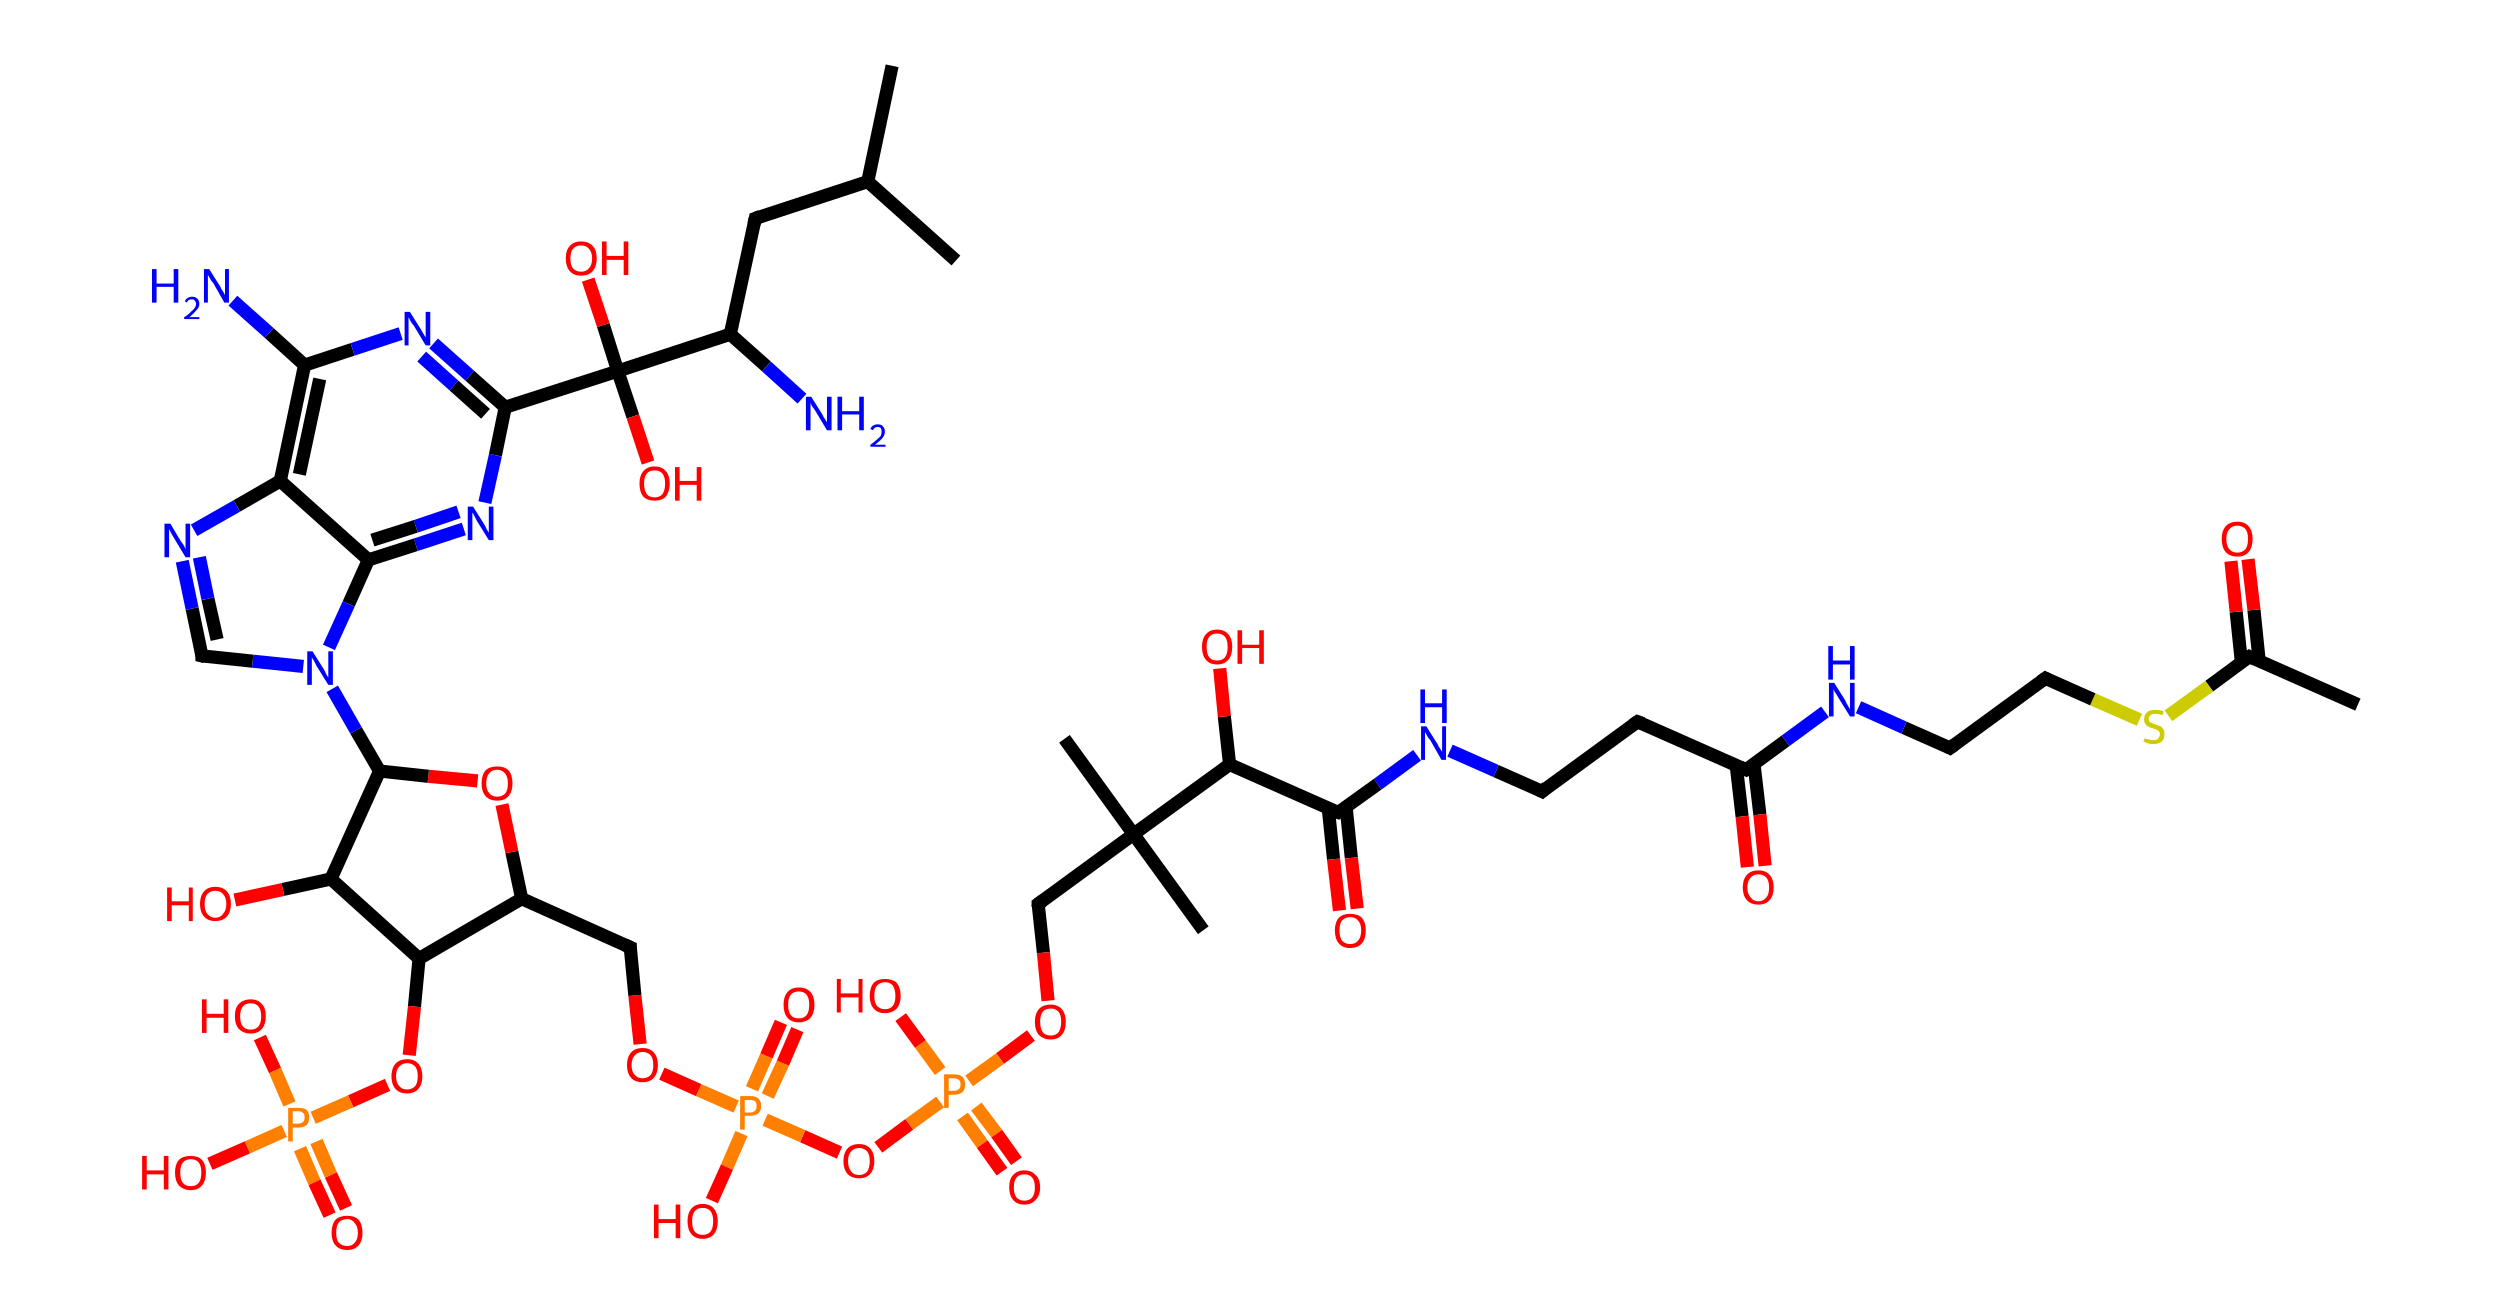 <?xml version='1.0' encoding='ASCII' standalone='yes'?>
<svg xmlns="http://www.w3.org/2000/svg" xmlns:rdkit="http://www.rdkit.org/xml" xmlns:xlink="http://www.w3.org/1999/xlink" version="1.1" baseProfile="full" xml:space="preserve" width="380px" height="200px" viewBox="0 0 380 200">
<!-- END OF HEADER -->
<rect style="opacity:1.0;fill:#FFFFFF;stroke:none" width="380.0" height="200.0" x="0.0" y="0.0"> </rect>
<path class="bond-0 atom-0 atom-1" d="M 358.4,107.1 L 341.9,99.8" style="fill:none;fill-rule:evenodd;stroke:#000000;stroke-width:2.0px;stroke-linecap:butt;stroke-linejoin:miter;stroke-opacity:1"/>
<path class="bond-1 atom-1 atom-2" d="M 343.4,100.5 L 342.6,92.7" style="fill:none;fill-rule:evenodd;stroke:#000000;stroke-width:2.0px;stroke-linecap:butt;stroke-linejoin:miter;stroke-opacity:1"/>
<path class="bond-1 atom-1 atom-2" d="M 342.6,92.7 L 341.7,85.0" style="fill:none;fill-rule:evenodd;stroke:#FF0000;stroke-width:2.0px;stroke-linecap:butt;stroke-linejoin:miter;stroke-opacity:1"/>
<path class="bond-1 atom-1 atom-2" d="M 340.7,100.7 L 339.9,93.0" style="fill:none;fill-rule:evenodd;stroke:#000000;stroke-width:2.0px;stroke-linecap:butt;stroke-linejoin:miter;stroke-opacity:1"/>
<path class="bond-1 atom-1 atom-2" d="M 339.9,93.0 L 339.1,85.3" style="fill:none;fill-rule:evenodd;stroke:#FF0000;stroke-width:2.0px;stroke-linecap:butt;stroke-linejoin:miter;stroke-opacity:1"/>
<path class="bond-2 atom-1 atom-3" d="M 341.9,99.8 L 335.8,104.3" style="fill:none;fill-rule:evenodd;stroke:#000000;stroke-width:2.0px;stroke-linecap:butt;stroke-linejoin:miter;stroke-opacity:1"/>
<path class="bond-2 atom-1 atom-3" d="M 335.8,104.3 L 329.6,108.8" style="fill:none;fill-rule:evenodd;stroke:#CCCC00;stroke-width:2.0px;stroke-linecap:butt;stroke-linejoin:miter;stroke-opacity:1"/>
<path class="bond-3 atom-3 atom-4" d="M 325.2,109.4 L 318.1,106.3" style="fill:none;fill-rule:evenodd;stroke:#CCCC00;stroke-width:2.0px;stroke-linecap:butt;stroke-linejoin:miter;stroke-opacity:1"/>
<path class="bond-3 atom-3 atom-4" d="M 318.1,106.3 L 310.9,103.1" style="fill:none;fill-rule:evenodd;stroke:#000000;stroke-width:2.0px;stroke-linecap:butt;stroke-linejoin:miter;stroke-opacity:1"/>
<path class="bond-4 atom-4 atom-5" d="M 310.9,103.1 L 296.4,113.7" style="fill:none;fill-rule:evenodd;stroke:#000000;stroke-width:2.0px;stroke-linecap:butt;stroke-linejoin:miter;stroke-opacity:1"/>
<path class="bond-5 atom-5 atom-6" d="M 296.4,113.7 L 289.4,110.6" style="fill:none;fill-rule:evenodd;stroke:#000000;stroke-width:2.0px;stroke-linecap:butt;stroke-linejoin:miter;stroke-opacity:1"/>
<path class="bond-5 atom-5 atom-6" d="M 289.4,110.6 L 282.5,107.5" style="fill:none;fill-rule:evenodd;stroke:#0000FF;stroke-width:2.0px;stroke-linecap:butt;stroke-linejoin:miter;stroke-opacity:1"/>
<path class="bond-6 atom-6 atom-7" d="M 277.4,108.2 L 271.4,112.6" style="fill:none;fill-rule:evenodd;stroke:#0000FF;stroke-width:2.0px;stroke-linecap:butt;stroke-linejoin:miter;stroke-opacity:1"/>
<path class="bond-6 atom-6 atom-7" d="M 271.4,112.6 L 265.4,117.0" style="fill:none;fill-rule:evenodd;stroke:#000000;stroke-width:2.0px;stroke-linecap:butt;stroke-linejoin:miter;stroke-opacity:1"/>
<path class="bond-7 atom-7 atom-8" d="M 263.9,116.3 L 264.8,124.1" style="fill:none;fill-rule:evenodd;stroke:#000000;stroke-width:2.0px;stroke-linecap:butt;stroke-linejoin:miter;stroke-opacity:1"/>
<path class="bond-7 atom-7 atom-8" d="M 264.8,124.1 L 265.6,131.8" style="fill:none;fill-rule:evenodd;stroke:#FF0000;stroke-width:2.0px;stroke-linecap:butt;stroke-linejoin:miter;stroke-opacity:1"/>
<path class="bond-7 atom-7 atom-8" d="M 266.6,116.1 L 267.5,123.8" style="fill:none;fill-rule:evenodd;stroke:#000000;stroke-width:2.0px;stroke-linecap:butt;stroke-linejoin:miter;stroke-opacity:1"/>
<path class="bond-7 atom-7 atom-8" d="M 267.5,123.8 L 268.3,131.6" style="fill:none;fill-rule:evenodd;stroke:#FF0000;stroke-width:2.0px;stroke-linecap:butt;stroke-linejoin:miter;stroke-opacity:1"/>
<path class="bond-8 atom-7 atom-9" d="M 265.4,117.0 L 248.9,109.7" style="fill:none;fill-rule:evenodd;stroke:#000000;stroke-width:2.0px;stroke-linecap:butt;stroke-linejoin:miter;stroke-opacity:1"/>
<path class="bond-9 atom-9 atom-10" d="M 248.9,109.7 L 234.4,120.3" style="fill:none;fill-rule:evenodd;stroke:#000000;stroke-width:2.0px;stroke-linecap:butt;stroke-linejoin:miter;stroke-opacity:1"/>
<path class="bond-10 atom-10 atom-11" d="M 234.4,120.3 L 227.4,117.2" style="fill:none;fill-rule:evenodd;stroke:#000000;stroke-width:2.0px;stroke-linecap:butt;stroke-linejoin:miter;stroke-opacity:1"/>
<path class="bond-10 atom-10 atom-11" d="M 227.4,117.2 L 220.4,114.1" style="fill:none;fill-rule:evenodd;stroke:#0000FF;stroke-width:2.0px;stroke-linecap:butt;stroke-linejoin:miter;stroke-opacity:1"/>
<path class="bond-11 atom-11 atom-12" d="M 215.4,114.8 L 209.4,119.2" style="fill:none;fill-rule:evenodd;stroke:#0000FF;stroke-width:2.0px;stroke-linecap:butt;stroke-linejoin:miter;stroke-opacity:1"/>
<path class="bond-11 atom-11 atom-12" d="M 209.4,119.2 L 203.4,123.5" style="fill:none;fill-rule:evenodd;stroke:#000000;stroke-width:2.0px;stroke-linecap:butt;stroke-linejoin:miter;stroke-opacity:1"/>
<path class="bond-12 atom-12 atom-13" d="M 201.9,122.9 L 202.7,130.6" style="fill:none;fill-rule:evenodd;stroke:#000000;stroke-width:2.0px;stroke-linecap:butt;stroke-linejoin:miter;stroke-opacity:1"/>
<path class="bond-12 atom-12 atom-13" d="M 202.7,130.6 L 203.6,138.4" style="fill:none;fill-rule:evenodd;stroke:#FF0000;stroke-width:2.0px;stroke-linecap:butt;stroke-linejoin:miter;stroke-opacity:1"/>
<path class="bond-12 atom-12 atom-13" d="M 204.6,122.6 L 205.4,130.4" style="fill:none;fill-rule:evenodd;stroke:#000000;stroke-width:2.0px;stroke-linecap:butt;stroke-linejoin:miter;stroke-opacity:1"/>
<path class="bond-12 atom-12 atom-13" d="M 205.4,130.4 L 206.3,138.1" style="fill:none;fill-rule:evenodd;stroke:#FF0000;stroke-width:2.0px;stroke-linecap:butt;stroke-linejoin:miter;stroke-opacity:1"/>
<path class="bond-13 atom-12 atom-14" d="M 203.4,123.5 L 186.9,116.2" style="fill:none;fill-rule:evenodd;stroke:#000000;stroke-width:2.0px;stroke-linecap:butt;stroke-linejoin:miter;stroke-opacity:1"/>
<path class="bond-14 atom-14 atom-15" d="M 186.9,116.2 L 186.1,108.9" style="fill:none;fill-rule:evenodd;stroke:#000000;stroke-width:2.0px;stroke-linecap:butt;stroke-linejoin:miter;stroke-opacity:1"/>
<path class="bond-14 atom-14 atom-15" d="M 186.1,108.9 L 185.4,101.6" style="fill:none;fill-rule:evenodd;stroke:#FF0000;stroke-width:2.0px;stroke-linecap:butt;stroke-linejoin:miter;stroke-opacity:1"/>
<path class="bond-15 atom-14 atom-16" d="M 186.9,116.2 L 172.3,126.8" style="fill:none;fill-rule:evenodd;stroke:#000000;stroke-width:2.0px;stroke-linecap:butt;stroke-linejoin:miter;stroke-opacity:1"/>
<path class="bond-16 atom-16 atom-17" d="M 172.3,126.8 L 182.9,141.4" style="fill:none;fill-rule:evenodd;stroke:#000000;stroke-width:2.0px;stroke-linecap:butt;stroke-linejoin:miter;stroke-opacity:1"/>
<path class="bond-17 atom-16 atom-18" d="M 172.3,126.8 L 161.8,112.3" style="fill:none;fill-rule:evenodd;stroke:#000000;stroke-width:2.0px;stroke-linecap:butt;stroke-linejoin:miter;stroke-opacity:1"/>
<path class="bond-18 atom-16 atom-19" d="M 172.3,126.8 L 157.8,137.4" style="fill:none;fill-rule:evenodd;stroke:#000000;stroke-width:2.0px;stroke-linecap:butt;stroke-linejoin:miter;stroke-opacity:1"/>
<path class="bond-19 atom-19 atom-20" d="M 157.8,137.4 L 158.6,144.8" style="fill:none;fill-rule:evenodd;stroke:#000000;stroke-width:2.0px;stroke-linecap:butt;stroke-linejoin:miter;stroke-opacity:1"/>
<path class="bond-19 atom-19 atom-20" d="M 158.6,144.8 L 159.3,152.1" style="fill:none;fill-rule:evenodd;stroke:#FF0000;stroke-width:2.0px;stroke-linecap:butt;stroke-linejoin:miter;stroke-opacity:1"/>
<path class="bond-20 atom-20 atom-21" d="M 156.7,157.4 L 152.0,160.9" style="fill:none;fill-rule:evenodd;stroke:#FF0000;stroke-width:2.0px;stroke-linecap:butt;stroke-linejoin:miter;stroke-opacity:1"/>
<path class="bond-20 atom-20 atom-21" d="M 152.0,160.9 L 147.3,164.3" style="fill:none;fill-rule:evenodd;stroke:#FF7F00;stroke-width:2.0px;stroke-linecap:butt;stroke-linejoin:miter;stroke-opacity:1"/>
<path class="bond-21 atom-21 atom-22" d="M 146.3,169.7 L 149.3,173.9" style="fill:none;fill-rule:evenodd;stroke:#FF7F00;stroke-width:2.0px;stroke-linecap:butt;stroke-linejoin:miter;stroke-opacity:1"/>
<path class="bond-21 atom-21 atom-22" d="M 149.3,173.9 L 152.3,178.1" style="fill:none;fill-rule:evenodd;stroke:#FF0000;stroke-width:2.0px;stroke-linecap:butt;stroke-linejoin:miter;stroke-opacity:1"/>
<path class="bond-21 atom-21 atom-22" d="M 148.4,168.2 L 151.5,172.3" style="fill:none;fill-rule:evenodd;stroke:#FF7F00;stroke-width:2.0px;stroke-linecap:butt;stroke-linejoin:miter;stroke-opacity:1"/>
<path class="bond-21 atom-21 atom-22" d="M 151.5,172.3 L 154.5,176.5" style="fill:none;fill-rule:evenodd;stroke:#FF0000;stroke-width:2.0px;stroke-linecap:butt;stroke-linejoin:miter;stroke-opacity:1"/>
<path class="bond-22 atom-21 atom-23" d="M 142.9,162.8 L 139.9,158.7" style="fill:none;fill-rule:evenodd;stroke:#FF7F00;stroke-width:2.0px;stroke-linecap:butt;stroke-linejoin:miter;stroke-opacity:1"/>
<path class="bond-22 atom-21 atom-23" d="M 139.9,158.7 L 136.9,154.6" style="fill:none;fill-rule:evenodd;stroke:#FF0000;stroke-width:2.0px;stroke-linecap:butt;stroke-linejoin:miter;stroke-opacity:1"/>
<path class="bond-23 atom-21 atom-24" d="M 142.9,167.5 L 138.2,170.9" style="fill:none;fill-rule:evenodd;stroke:#FF7F00;stroke-width:2.0px;stroke-linecap:butt;stroke-linejoin:miter;stroke-opacity:1"/>
<path class="bond-23 atom-21 atom-24" d="M 138.2,170.9 L 133.5,174.4" style="fill:none;fill-rule:evenodd;stroke:#FF0000;stroke-width:2.0px;stroke-linecap:butt;stroke-linejoin:miter;stroke-opacity:1"/>
<path class="bond-24 atom-24 atom-25" d="M 127.6,175.2 L 122.0,172.7" style="fill:none;fill-rule:evenodd;stroke:#FF0000;stroke-width:2.0px;stroke-linecap:butt;stroke-linejoin:miter;stroke-opacity:1"/>
<path class="bond-24 atom-24 atom-25" d="M 122.0,172.7 L 116.3,170.2" style="fill:none;fill-rule:evenodd;stroke:#FF7F00;stroke-width:2.0px;stroke-linecap:butt;stroke-linejoin:miter;stroke-opacity:1"/>
<path class="bond-25 atom-25 atom-26" d="M 116.7,166.6 L 119.0,161.6" style="fill:none;fill-rule:evenodd;stroke:#FF7F00;stroke-width:2.0px;stroke-linecap:butt;stroke-linejoin:miter;stroke-opacity:1"/>
<path class="bond-25 atom-25 atom-26" d="M 119.0,161.6 L 121.2,156.5" style="fill:none;fill-rule:evenodd;stroke:#FF0000;stroke-width:2.0px;stroke-linecap:butt;stroke-linejoin:miter;stroke-opacity:1"/>
<path class="bond-25 atom-25 atom-26" d="M 114.3,165.5 L 116.5,160.5" style="fill:none;fill-rule:evenodd;stroke:#FF7F00;stroke-width:2.0px;stroke-linecap:butt;stroke-linejoin:miter;stroke-opacity:1"/>
<path class="bond-25 atom-25 atom-26" d="M 116.5,160.5 L 118.7,155.4" style="fill:none;fill-rule:evenodd;stroke:#FF0000;stroke-width:2.0px;stroke-linecap:butt;stroke-linejoin:miter;stroke-opacity:1"/>
<path class="bond-26 atom-25 atom-27" d="M 112.7,172.3 L 110.5,177.4" style="fill:none;fill-rule:evenodd;stroke:#FF7F00;stroke-width:2.0px;stroke-linecap:butt;stroke-linejoin:miter;stroke-opacity:1"/>
<path class="bond-26 atom-25 atom-27" d="M 110.5,177.4 L 108.2,182.5" style="fill:none;fill-rule:evenodd;stroke:#FF0000;stroke-width:2.0px;stroke-linecap:butt;stroke-linejoin:miter;stroke-opacity:1"/>
<path class="bond-27 atom-25 atom-28" d="M 111.9,168.2 L 106.2,165.7" style="fill:none;fill-rule:evenodd;stroke:#FF7F00;stroke-width:2.0px;stroke-linecap:butt;stroke-linejoin:miter;stroke-opacity:1"/>
<path class="bond-27 atom-25 atom-28" d="M 106.2,165.7 L 100.6,163.2" style="fill:none;fill-rule:evenodd;stroke:#FF0000;stroke-width:2.0px;stroke-linecap:butt;stroke-linejoin:miter;stroke-opacity:1"/>
<path class="bond-28 atom-28 atom-29" d="M 97.3,158.7 L 96.5,151.3" style="fill:none;fill-rule:evenodd;stroke:#FF0000;stroke-width:2.0px;stroke-linecap:butt;stroke-linejoin:miter;stroke-opacity:1"/>
<path class="bond-28 atom-28 atom-29" d="M 96.5,151.3 L 95.8,144.0" style="fill:none;fill-rule:evenodd;stroke:#000000;stroke-width:2.0px;stroke-linecap:butt;stroke-linejoin:miter;stroke-opacity:1"/>
<path class="bond-29 atom-29 atom-30" d="M 95.8,144.0 L 79.3,136.6" style="fill:none;fill-rule:evenodd;stroke:#000000;stroke-width:2.0px;stroke-linecap:butt;stroke-linejoin:miter;stroke-opacity:1"/>
<path class="bond-30 atom-30 atom-31" d="M 79.3,136.6 L 77.8,129.5" style="fill:none;fill-rule:evenodd;stroke:#000000;stroke-width:2.0px;stroke-linecap:butt;stroke-linejoin:miter;stroke-opacity:1"/>
<path class="bond-30 atom-30 atom-31" d="M 77.8,129.5 L 76.3,122.3" style="fill:none;fill-rule:evenodd;stroke:#FF0000;stroke-width:2.0px;stroke-linecap:butt;stroke-linejoin:miter;stroke-opacity:1"/>
<path class="bond-31 atom-31 atom-32" d="M 72.6,118.7 L 65.1,118.0" style="fill:none;fill-rule:evenodd;stroke:#FF0000;stroke-width:2.0px;stroke-linecap:butt;stroke-linejoin:miter;stroke-opacity:1"/>
<path class="bond-31 atom-31 atom-32" d="M 65.1,118.0 L 57.7,117.2" style="fill:none;fill-rule:evenodd;stroke:#000000;stroke-width:2.0px;stroke-linecap:butt;stroke-linejoin:miter;stroke-opacity:1"/>
<path class="bond-32 atom-32 atom-33" d="M 57.7,117.2 L 54.1,111.0" style="fill:none;fill-rule:evenodd;stroke:#000000;stroke-width:2.0px;stroke-linecap:butt;stroke-linejoin:miter;stroke-opacity:1"/>
<path class="bond-32 atom-32 atom-33" d="M 54.1,111.0 L 50.5,104.7" style="fill:none;fill-rule:evenodd;stroke:#0000FF;stroke-width:2.0px;stroke-linecap:butt;stroke-linejoin:miter;stroke-opacity:1"/>
<path class="bond-33 atom-33 atom-34" d="M 46.1,101.3 L 38.4,100.5" style="fill:none;fill-rule:evenodd;stroke:#0000FF;stroke-width:2.0px;stroke-linecap:butt;stroke-linejoin:miter;stroke-opacity:1"/>
<path class="bond-33 atom-33 atom-34" d="M 38.4,100.5 L 30.7,99.7" style="fill:none;fill-rule:evenodd;stroke:#000000;stroke-width:2.0px;stroke-linecap:butt;stroke-linejoin:miter;stroke-opacity:1"/>
<path class="bond-34 atom-34 atom-35" d="M 30.7,99.7 L 29.2,92.5" style="fill:none;fill-rule:evenodd;stroke:#000000;stroke-width:2.0px;stroke-linecap:butt;stroke-linejoin:miter;stroke-opacity:1"/>
<path class="bond-34 atom-34 atom-35" d="M 29.2,92.5 L 27.7,85.3" style="fill:none;fill-rule:evenodd;stroke:#0000FF;stroke-width:2.0px;stroke-linecap:butt;stroke-linejoin:miter;stroke-opacity:1"/>
<path class="bond-34 atom-34 atom-35" d="M 33.0,97.2 L 31.6,91.0" style="fill:none;fill-rule:evenodd;stroke:#000000;stroke-width:2.0px;stroke-linecap:butt;stroke-linejoin:miter;stroke-opacity:1"/>
<path class="bond-34 atom-34 atom-35" d="M 31.6,91.0 L 30.3,84.7" style="fill:none;fill-rule:evenodd;stroke:#0000FF;stroke-width:2.0px;stroke-linecap:butt;stroke-linejoin:miter;stroke-opacity:1"/>
<path class="bond-35 atom-35 atom-36" d="M 29.5,80.6 L 36.0,76.9" style="fill:none;fill-rule:evenodd;stroke:#0000FF;stroke-width:2.0px;stroke-linecap:butt;stroke-linejoin:miter;stroke-opacity:1"/>
<path class="bond-35 atom-35 atom-36" d="M 36.0,76.9 L 42.6,73.1" style="fill:none;fill-rule:evenodd;stroke:#000000;stroke-width:2.0px;stroke-linecap:butt;stroke-linejoin:miter;stroke-opacity:1"/>
<path class="bond-36 atom-36 atom-37" d="M 42.6,73.1 L 46.3,55.5" style="fill:none;fill-rule:evenodd;stroke:#000000;stroke-width:2.0px;stroke-linecap:butt;stroke-linejoin:miter;stroke-opacity:1"/>
<path class="bond-36 atom-36 atom-37" d="M 45.5,72.1 L 48.6,57.6" style="fill:none;fill-rule:evenodd;stroke:#000000;stroke-width:2.0px;stroke-linecap:butt;stroke-linejoin:miter;stroke-opacity:1"/>
<path class="bond-37 atom-37 atom-38" d="M 46.3,55.5 L 40.9,50.6" style="fill:none;fill-rule:evenodd;stroke:#000000;stroke-width:2.0px;stroke-linecap:butt;stroke-linejoin:miter;stroke-opacity:1"/>
<path class="bond-37 atom-37 atom-38" d="M 40.9,50.6 L 35.4,45.7" style="fill:none;fill-rule:evenodd;stroke:#0000FF;stroke-width:2.0px;stroke-linecap:butt;stroke-linejoin:miter;stroke-opacity:1"/>
<path class="bond-38 atom-37 atom-39" d="M 46.3,55.5 L 53.6,53.1" style="fill:none;fill-rule:evenodd;stroke:#000000;stroke-width:2.0px;stroke-linecap:butt;stroke-linejoin:miter;stroke-opacity:1"/>
<path class="bond-38 atom-37 atom-39" d="M 53.6,53.1 L 60.9,50.7" style="fill:none;fill-rule:evenodd;stroke:#0000FF;stroke-width:2.0px;stroke-linecap:butt;stroke-linejoin:miter;stroke-opacity:1"/>
<path class="bond-39 atom-39 atom-40" d="M 65.9,52.2 L 71.4,57.1" style="fill:none;fill-rule:evenodd;stroke:#0000FF;stroke-width:2.0px;stroke-linecap:butt;stroke-linejoin:miter;stroke-opacity:1"/>
<path class="bond-39 atom-39 atom-40" d="M 71.4,57.1 L 76.8,61.9" style="fill:none;fill-rule:evenodd;stroke:#000000;stroke-width:2.0px;stroke-linecap:butt;stroke-linejoin:miter;stroke-opacity:1"/>
<path class="bond-39 atom-39 atom-40" d="M 64.1,54.2 L 69.0,58.6" style="fill:none;fill-rule:evenodd;stroke:#0000FF;stroke-width:2.0px;stroke-linecap:butt;stroke-linejoin:miter;stroke-opacity:1"/>
<path class="bond-39 atom-39 atom-40" d="M 69.0,58.6 L 73.8,62.9" style="fill:none;fill-rule:evenodd;stroke:#000000;stroke-width:2.0px;stroke-linecap:butt;stroke-linejoin:miter;stroke-opacity:1"/>
<path class="bond-40 atom-40 atom-41" d="M 76.8,61.9 L 93.9,56.4" style="fill:none;fill-rule:evenodd;stroke:#000000;stroke-width:2.0px;stroke-linecap:butt;stroke-linejoin:miter;stroke-opacity:1"/>
<path class="bond-41 atom-41 atom-42" d="M 93.9,56.4 L 91.7,49.4" style="fill:none;fill-rule:evenodd;stroke:#000000;stroke-width:2.0px;stroke-linecap:butt;stroke-linejoin:miter;stroke-opacity:1"/>
<path class="bond-41 atom-41 atom-42" d="M 91.7,49.4 L 89.4,42.5" style="fill:none;fill-rule:evenodd;stroke:#FF0000;stroke-width:2.0px;stroke-linecap:butt;stroke-linejoin:miter;stroke-opacity:1"/>
<path class="bond-42 atom-41 atom-43" d="M 93.9,56.4 L 96.2,63.3" style="fill:none;fill-rule:evenodd;stroke:#000000;stroke-width:2.0px;stroke-linecap:butt;stroke-linejoin:miter;stroke-opacity:1"/>
<path class="bond-42 atom-41 atom-43" d="M 96.2,63.3 L 98.5,70.3" style="fill:none;fill-rule:evenodd;stroke:#FF0000;stroke-width:2.0px;stroke-linecap:butt;stroke-linejoin:miter;stroke-opacity:1"/>
<path class="bond-43 atom-41 atom-44" d="M 93.9,56.4 L 111.0,50.8" style="fill:none;fill-rule:evenodd;stroke:#000000;stroke-width:2.0px;stroke-linecap:butt;stroke-linejoin:miter;stroke-opacity:1"/>
<path class="bond-44 atom-44 atom-45" d="M 111.0,50.8 L 116.5,55.7" style="fill:none;fill-rule:evenodd;stroke:#000000;stroke-width:2.0px;stroke-linecap:butt;stroke-linejoin:miter;stroke-opacity:1"/>
<path class="bond-44 atom-44 atom-45" d="M 116.5,55.7 L 121.9,60.6" style="fill:none;fill-rule:evenodd;stroke:#0000FF;stroke-width:2.0px;stroke-linecap:butt;stroke-linejoin:miter;stroke-opacity:1"/>
<path class="bond-45 atom-44 atom-46" d="M 111.0,50.8 L 114.8,33.2" style="fill:none;fill-rule:evenodd;stroke:#000000;stroke-width:2.0px;stroke-linecap:butt;stroke-linejoin:miter;stroke-opacity:1"/>
<path class="bond-46 atom-46 atom-47" d="M 114.8,33.2 L 131.9,27.6" style="fill:none;fill-rule:evenodd;stroke:#000000;stroke-width:2.0px;stroke-linecap:butt;stroke-linejoin:miter;stroke-opacity:1"/>
<path class="bond-47 atom-47 atom-48" d="M 131.9,27.6 L 135.6,10.0" style="fill:none;fill-rule:evenodd;stroke:#000000;stroke-width:2.0px;stroke-linecap:butt;stroke-linejoin:miter;stroke-opacity:1"/>
<path class="bond-48 atom-47 atom-49" d="M 131.9,27.6 L 145.3,39.6" style="fill:none;fill-rule:evenodd;stroke:#000000;stroke-width:2.0px;stroke-linecap:butt;stroke-linejoin:miter;stroke-opacity:1"/>
<path class="bond-49 atom-40 atom-50" d="M 76.8,61.9 L 75.3,69.2" style="fill:none;fill-rule:evenodd;stroke:#000000;stroke-width:2.0px;stroke-linecap:butt;stroke-linejoin:miter;stroke-opacity:1"/>
<path class="bond-49 atom-40 atom-50" d="M 75.3,69.2 L 73.7,76.4" style="fill:none;fill-rule:evenodd;stroke:#0000FF;stroke-width:2.0px;stroke-linecap:butt;stroke-linejoin:miter;stroke-opacity:1"/>
<path class="bond-50 atom-50 atom-51" d="M 70.5,80.4 L 63.2,82.8" style="fill:none;fill-rule:evenodd;stroke:#0000FF;stroke-width:2.0px;stroke-linecap:butt;stroke-linejoin:miter;stroke-opacity:1"/>
<path class="bond-50 atom-50 atom-51" d="M 63.2,82.8 L 56.0,85.1" style="fill:none;fill-rule:evenodd;stroke:#000000;stroke-width:2.0px;stroke-linecap:butt;stroke-linejoin:miter;stroke-opacity:1"/>
<path class="bond-50 atom-50 atom-51" d="M 69.7,77.8 L 63.2,80.0" style="fill:none;fill-rule:evenodd;stroke:#0000FF;stroke-width:2.0px;stroke-linecap:butt;stroke-linejoin:miter;stroke-opacity:1"/>
<path class="bond-50 atom-50 atom-51" d="M 63.2,80.0 L 56.6,82.1" style="fill:none;fill-rule:evenodd;stroke:#000000;stroke-width:2.0px;stroke-linecap:butt;stroke-linejoin:miter;stroke-opacity:1"/>
<path class="bond-51 atom-32 atom-52" d="M 57.7,117.2 L 50.3,133.6" style="fill:none;fill-rule:evenodd;stroke:#000000;stroke-width:2.0px;stroke-linecap:butt;stroke-linejoin:miter;stroke-opacity:1"/>
<path class="bond-52 atom-52 atom-53" d="M 50.3,133.6 L 43.0,135.2" style="fill:none;fill-rule:evenodd;stroke:#000000;stroke-width:2.0px;stroke-linecap:butt;stroke-linejoin:miter;stroke-opacity:1"/>
<path class="bond-52 atom-52 atom-53" d="M 43.0,135.2 L 35.7,136.8" style="fill:none;fill-rule:evenodd;stroke:#FF0000;stroke-width:2.0px;stroke-linecap:butt;stroke-linejoin:miter;stroke-opacity:1"/>
<path class="bond-53 atom-52 atom-54" d="M 50.3,133.6 L 63.7,145.7" style="fill:none;fill-rule:evenodd;stroke:#000000;stroke-width:2.0px;stroke-linecap:butt;stroke-linejoin:miter;stroke-opacity:1"/>
<path class="bond-54 atom-54 atom-55" d="M 63.7,145.7 L 63.0,153.0" style="fill:none;fill-rule:evenodd;stroke:#000000;stroke-width:2.0px;stroke-linecap:butt;stroke-linejoin:miter;stroke-opacity:1"/>
<path class="bond-54 atom-54 atom-55" d="M 63.0,153.0 L 62.2,160.4" style="fill:none;fill-rule:evenodd;stroke:#FF0000;stroke-width:2.0px;stroke-linecap:butt;stroke-linejoin:miter;stroke-opacity:1"/>
<path class="bond-55 atom-55 atom-56" d="M 58.9,164.9 L 53.3,167.4" style="fill:none;fill-rule:evenodd;stroke:#FF0000;stroke-width:2.0px;stroke-linecap:butt;stroke-linejoin:miter;stroke-opacity:1"/>
<path class="bond-55 atom-55 atom-56" d="M 53.3,167.4 L 47.6,169.9" style="fill:none;fill-rule:evenodd;stroke:#FF7F00;stroke-width:2.0px;stroke-linecap:butt;stroke-linejoin:miter;stroke-opacity:1"/>
<path class="bond-56 atom-56 atom-57" d="M 45.6,174.6 L 47.8,179.7" style="fill:none;fill-rule:evenodd;stroke:#FF7F00;stroke-width:2.0px;stroke-linecap:butt;stroke-linejoin:miter;stroke-opacity:1"/>
<path class="bond-56 atom-56 atom-57" d="M 47.8,179.7 L 50.1,184.7" style="fill:none;fill-rule:evenodd;stroke:#FF0000;stroke-width:2.0px;stroke-linecap:butt;stroke-linejoin:miter;stroke-opacity:1"/>
<path class="bond-56 atom-56 atom-57" d="M 48.1,173.5 L 50.3,178.6" style="fill:none;fill-rule:evenodd;stroke:#FF7F00;stroke-width:2.0px;stroke-linecap:butt;stroke-linejoin:miter;stroke-opacity:1"/>
<path class="bond-56 atom-56 atom-57" d="M 50.3,178.6 L 52.6,183.6" style="fill:none;fill-rule:evenodd;stroke:#FF0000;stroke-width:2.0px;stroke-linecap:butt;stroke-linejoin:miter;stroke-opacity:1"/>
<path class="bond-57 atom-56 atom-58" d="M 44.0,167.8 L 41.8,162.7" style="fill:none;fill-rule:evenodd;stroke:#FF7F00;stroke-width:2.0px;stroke-linecap:butt;stroke-linejoin:miter;stroke-opacity:1"/>
<path class="bond-57 atom-56 atom-58" d="M 41.8,162.7 L 39.5,157.7" style="fill:none;fill-rule:evenodd;stroke:#FF0000;stroke-width:2.0px;stroke-linecap:butt;stroke-linejoin:miter;stroke-opacity:1"/>
<path class="bond-58 atom-56 atom-59" d="M 43.2,171.9 L 37.6,174.4" style="fill:none;fill-rule:evenodd;stroke:#FF7F00;stroke-width:2.0px;stroke-linecap:butt;stroke-linejoin:miter;stroke-opacity:1"/>
<path class="bond-58 atom-56 atom-59" d="M 37.6,174.4 L 31.9,176.9" style="fill:none;fill-rule:evenodd;stroke:#FF0000;stroke-width:2.0px;stroke-linecap:butt;stroke-linejoin:miter;stroke-opacity:1"/>
<path class="bond-59 atom-54 atom-30" d="M 63.7,145.7 L 79.3,136.6" style="fill:none;fill-rule:evenodd;stroke:#000000;stroke-width:2.0px;stroke-linecap:butt;stroke-linejoin:miter;stroke-opacity:1"/>
<path class="bond-60 atom-51 atom-33" d="M 56.0,85.1 L 53.0,91.8" style="fill:none;fill-rule:evenodd;stroke:#000000;stroke-width:2.0px;stroke-linecap:butt;stroke-linejoin:miter;stroke-opacity:1"/>
<path class="bond-60 atom-51 atom-33" d="M 53.0,91.8 L 50.0,98.4" style="fill:none;fill-rule:evenodd;stroke:#0000FF;stroke-width:2.0px;stroke-linecap:butt;stroke-linejoin:miter;stroke-opacity:1"/>
<path class="bond-61 atom-51 atom-36" d="M 56.0,85.1 L 42.6,73.1" style="fill:none;fill-rule:evenodd;stroke:#000000;stroke-width:2.0px;stroke-linecap:butt;stroke-linejoin:miter;stroke-opacity:1"/>
<path d="M 342.8,100.2 L 341.9,99.8 L 341.6,100.0" style="fill:none;stroke:#000000;stroke-width:2.0px;stroke-linecap:butt;stroke-linejoin:miter;stroke-opacity:1;"/>
<path d="M 311.3,103.3 L 310.9,103.1 L 310.2,103.6" style="fill:none;stroke:#000000;stroke-width:2.0px;stroke-linecap:butt;stroke-linejoin:miter;stroke-opacity:1;"/>
<path d="M 297.1,113.2 L 296.4,113.7 L 296.0,113.5" style="fill:none;stroke:#000000;stroke-width:2.0px;stroke-linecap:butt;stroke-linejoin:miter;stroke-opacity:1;"/>
<path d="M 265.7,116.8 L 265.4,117.0 L 264.5,116.6" style="fill:none;stroke:#000000;stroke-width:2.0px;stroke-linecap:butt;stroke-linejoin:miter;stroke-opacity:1;"/>
<path d="M 249.7,110.0 L 248.9,109.7 L 248.2,110.2" style="fill:none;stroke:#000000;stroke-width:2.0px;stroke-linecap:butt;stroke-linejoin:miter;stroke-opacity:1;"/>
<path d="M 235.1,119.7 L 234.4,120.3 L 234.0,120.1" style="fill:none;stroke:#000000;stroke-width:2.0px;stroke-linecap:butt;stroke-linejoin:miter;stroke-opacity:1;"/>
<path d="M 203.7,123.3 L 203.4,123.5 L 202.5,123.2" style="fill:none;stroke:#000000;stroke-width:2.0px;stroke-linecap:butt;stroke-linejoin:miter;stroke-opacity:1;"/>
<path d="M 158.5,136.9 L 157.8,137.4 L 157.8,137.8" style="fill:none;stroke:#000000;stroke-width:2.0px;stroke-linecap:butt;stroke-linejoin:miter;stroke-opacity:1;"/>
<path d="M 95.8,144.3 L 95.8,144.0 L 94.9,143.6" style="fill:none;stroke:#000000;stroke-width:2.0px;stroke-linecap:butt;stroke-linejoin:miter;stroke-opacity:1;"/>
<path d="M 31.1,99.8 L 30.7,99.7 L 30.7,99.4" style="fill:none;stroke:#000000;stroke-width:2.0px;stroke-linecap:butt;stroke-linejoin:miter;stroke-opacity:1;"/>
<path d="M 114.6,34.1 L 114.8,33.2 L 115.6,32.9" style="fill:none;stroke:#000000;stroke-width:2.0px;stroke-linecap:butt;stroke-linejoin:miter;stroke-opacity:1;"/>
<path class="atom-2" d="M 337.7 81.9 Q 337.7 80.7, 338.3 80.0 Q 338.9 79.3, 340.1 79.3 Q 341.2 79.3, 341.8 80.0 Q 342.4 80.7, 342.4 81.9 Q 342.4 83.2, 341.8 83.9 Q 341.2 84.6, 340.1 84.6 Q 338.9 84.6, 338.3 83.9 Q 337.7 83.2, 337.7 81.9 M 340.1 84.0 Q 340.8 84.0, 341.3 83.5 Q 341.7 83.0, 341.7 81.9 Q 341.7 80.9, 341.3 80.4 Q 340.8 79.9, 340.1 79.9 Q 339.3 79.9, 338.9 80.4 Q 338.4 80.9, 338.4 81.9 Q 338.4 83.0, 338.9 83.5 Q 339.3 84.0, 340.1 84.0 " fill="#FF0000"/>
<path class="atom-3" d="M 326.0 112.2 Q 326.0 112.2, 326.2 112.3 Q 326.5 112.4, 326.7 112.4 Q 327.0 112.5, 327.3 112.5 Q 327.8 112.5, 328.0 112.3 Q 328.3 112.0, 328.3 111.6 Q 328.3 111.3, 328.2 111.2 Q 328.0 111.0, 327.8 110.9 Q 327.6 110.8, 327.2 110.7 Q 326.8 110.6, 326.5 110.4 Q 326.2 110.3, 326.1 110.0 Q 325.9 109.8, 325.9 109.3 Q 325.9 108.7, 326.3 108.3 Q 326.7 107.9, 327.6 107.9 Q 328.2 107.9, 328.9 108.1 L 328.7 108.7 Q 328.1 108.5, 327.6 108.5 Q 327.1 108.5, 326.9 108.7 Q 326.6 108.9, 326.6 109.2 Q 326.6 109.5, 326.7 109.7 Q 326.9 109.8, 327.1 109.9 Q 327.3 110.0, 327.6 110.1 Q 328.1 110.3, 328.4 110.4 Q 328.6 110.5, 328.8 110.8 Q 329.0 111.1, 329.0 111.6 Q 329.0 112.3, 328.6 112.7 Q 328.1 113.1, 327.3 113.1 Q 326.8 113.1, 326.5 113.0 Q 326.2 112.9, 325.8 112.7 L 326.0 112.2 " fill="#CCCC00"/>
<path class="atom-6" d="M 278.8 103.8 L 280.5 106.5 Q 280.6 106.8, 280.9 107.3 Q 281.2 107.8, 281.2 107.8 L 281.2 103.8 L 281.9 103.8 L 281.9 108.9 L 281.2 108.9 L 279.4 106.0 Q 279.2 105.6, 278.9 105.2 Q 278.7 104.8, 278.7 104.7 L 278.7 108.9 L 278.0 108.9 L 278.0 103.8 L 278.8 103.8 " fill="#0000FF"/>
<path class="atom-6" d="M 277.9 98.2 L 278.6 98.2 L 278.6 100.4 L 281.2 100.4 L 281.2 98.2 L 281.9 98.2 L 281.9 103.3 L 281.2 103.3 L 281.2 101.0 L 278.6 101.0 L 278.6 103.3 L 277.9 103.3 L 277.9 98.2 " fill="#0000FF"/>
<path class="atom-8" d="M 264.9 134.9 Q 264.9 133.7, 265.5 133.0 Q 266.1 132.3, 267.3 132.3 Q 268.4 132.3, 269.0 133.0 Q 269.6 133.7, 269.6 134.9 Q 269.6 136.1, 269.0 136.8 Q 268.4 137.5, 267.3 137.5 Q 266.1 137.5, 265.5 136.8 Q 264.9 136.1, 264.9 134.9 M 267.3 137.0 Q 268.0 137.0, 268.5 136.4 Q 268.9 135.9, 268.9 134.9 Q 268.9 133.9, 268.5 133.4 Q 268.0 132.9, 267.3 132.9 Q 266.5 132.9, 266.1 133.4 Q 265.6 133.9, 265.6 134.9 Q 265.6 135.9, 266.1 136.4 Q 266.5 137.0, 267.3 137.0 " fill="#FF0000"/>
<path class="atom-11" d="M 216.8 110.4 L 218.5 113.1 Q 218.6 113.4, 218.9 113.8 Q 219.2 114.3, 219.2 114.3 L 219.2 110.4 L 219.8 110.4 L 219.8 115.5 L 219.1 115.5 L 217.4 112.5 Q 217.1 112.2, 216.9 111.8 Q 216.7 111.4, 216.6 111.3 L 216.6 115.5 L 216.0 115.5 L 216.0 110.4 L 216.8 110.4 " fill="#0000FF"/>
<path class="atom-11" d="M 215.9 104.8 L 216.6 104.8 L 216.6 106.9 L 219.2 106.9 L 219.2 104.8 L 219.9 104.8 L 219.9 109.9 L 219.2 109.9 L 219.2 107.5 L 216.6 107.5 L 216.6 109.9 L 215.9 109.9 L 215.9 104.8 " fill="#0000FF"/>
<path class="atom-13" d="M 202.9 141.4 Q 202.9 140.2, 203.5 139.5 Q 204.1 138.9, 205.2 138.9 Q 206.4 138.9, 207.0 139.5 Q 207.6 140.2, 207.6 141.4 Q 207.6 142.7, 207.0 143.4 Q 206.4 144.1, 205.2 144.1 Q 204.1 144.1, 203.5 143.4 Q 202.9 142.7, 202.9 141.4 M 205.2 143.5 Q 206.0 143.5, 206.4 143.0 Q 206.9 142.5, 206.9 141.4 Q 206.9 140.4, 206.4 139.9 Q 206.0 139.4, 205.2 139.4 Q 204.5 139.4, 204.0 139.9 Q 203.6 140.4, 203.6 141.4 Q 203.6 142.5, 204.0 143.0 Q 204.5 143.5, 205.2 143.5 " fill="#FF0000"/>
<path class="atom-15" d="M 182.7 98.3 Q 182.7 97.1, 183.3 96.4 Q 183.9 95.7, 185.0 95.7 Q 186.1 95.7, 186.7 96.4 Q 187.3 97.1, 187.3 98.3 Q 187.3 99.6, 186.7 100.3 Q 186.1 101.0, 185.0 101.0 Q 183.9 101.0, 183.3 100.3 Q 182.7 99.6, 182.7 98.3 M 185.0 100.4 Q 185.8 100.4, 186.2 99.9 Q 186.6 99.4, 186.6 98.3 Q 186.6 97.3, 186.2 96.8 Q 185.8 96.3, 185.0 96.3 Q 184.2 96.3, 183.8 96.8 Q 183.4 97.3, 183.4 98.3 Q 183.4 99.4, 183.8 99.9 Q 184.2 100.4, 185.0 100.4 " fill="#FF0000"/>
<path class="atom-15" d="M 188.1 95.8 L 188.8 95.8 L 188.8 98.0 L 191.4 98.0 L 191.4 95.8 L 192.1 95.8 L 192.1 100.9 L 191.4 100.9 L 191.4 98.5 L 188.8 98.5 L 188.8 100.9 L 188.1 100.9 L 188.1 95.8 " fill="#FF0000"/>
<path class="atom-20" d="M 157.3 155.3 Q 157.3 154.1, 157.9 153.4 Q 158.5 152.7, 159.7 152.7 Q 160.8 152.7, 161.4 153.4 Q 162.0 154.1, 162.0 155.3 Q 162.0 156.6, 161.4 157.3 Q 160.8 158.0, 159.7 158.0 Q 158.6 158.0, 157.9 157.3 Q 157.3 156.6, 157.3 155.3 M 159.7 157.4 Q 160.5 157.4, 160.9 156.9 Q 161.3 156.3, 161.3 155.3 Q 161.3 154.3, 160.9 153.8 Q 160.5 153.3, 159.7 153.3 Q 158.9 153.3, 158.5 153.8 Q 158.1 154.3, 158.1 155.3 Q 158.1 156.3, 158.5 156.9 Q 158.9 157.4, 159.7 157.4 " fill="#FF0000"/>
<path class="atom-21" d="M 145.0 163.3 Q 145.9 163.3, 146.3 163.7 Q 146.7 164.1, 146.7 164.8 Q 146.7 165.6, 146.3 166.0 Q 145.8 166.4, 145.0 166.4 L 144.2 166.4 L 144.2 168.4 L 143.5 168.4 L 143.5 163.3 L 145.0 163.3 M 145.0 165.8 Q 145.5 165.8, 145.8 165.5 Q 146.0 165.3, 146.0 164.8 Q 146.0 164.4, 145.8 164.2 Q 145.5 163.9, 145.0 163.9 L 144.2 163.9 L 144.2 165.8 L 145.0 165.8 " fill="#FF7F00"/>
<path class="atom-22" d="M 153.4 180.5 Q 153.4 179.2, 154.0 178.6 Q 154.6 177.9, 155.7 177.9 Q 156.8 177.9, 157.4 178.6 Q 158.1 179.2, 158.1 180.5 Q 158.1 181.7, 157.4 182.4 Q 156.8 183.1, 155.7 183.1 Q 154.6 183.1, 154.0 182.4 Q 153.4 181.7, 153.4 180.5 M 155.7 182.5 Q 156.5 182.5, 156.9 182.0 Q 157.3 181.5, 157.3 180.5 Q 157.3 179.5, 156.9 179.0 Q 156.5 178.5, 155.7 178.5 Q 154.9 178.5, 154.5 179.0 Q 154.1 179.5, 154.1 180.5 Q 154.1 181.5, 154.5 182.0 Q 154.9 182.5, 155.7 182.5 " fill="#FF0000"/>
<path class="atom-23" d="M 127.2 148.8 L 127.8 148.8 L 127.8 151.0 L 130.5 151.0 L 130.5 148.8 L 131.1 148.8 L 131.1 153.9 L 130.5 153.9 L 130.5 151.6 L 127.8 151.6 L 127.8 153.9 L 127.2 153.9 L 127.2 148.8 " fill="#FF0000"/>
<path class="atom-23" d="M 132.2 151.4 Q 132.2 150.1, 132.8 149.4 Q 133.4 148.8, 134.5 148.8 Q 135.7 148.8, 136.3 149.4 Q 136.9 150.1, 136.9 151.4 Q 136.9 152.6, 136.3 153.3 Q 135.6 154.0, 134.5 154.0 Q 133.4 154.0, 132.8 153.3 Q 132.2 152.6, 132.2 151.4 M 134.5 153.4 Q 135.3 153.4, 135.7 152.9 Q 136.1 152.4, 136.1 151.4 Q 136.1 150.4, 135.7 149.8 Q 135.3 149.3, 134.5 149.3 Q 133.8 149.3, 133.3 149.8 Q 132.9 150.3, 132.9 151.4 Q 132.9 152.4, 133.3 152.9 Q 133.8 153.4, 134.5 153.4 " fill="#FF0000"/>
<path class="atom-24" d="M 128.2 176.5 Q 128.2 175.3, 128.8 174.6 Q 129.4 173.9, 130.6 173.9 Q 131.7 173.9, 132.3 174.6 Q 132.9 175.3, 132.9 176.5 Q 132.9 177.7, 132.3 178.4 Q 131.7 179.1, 130.6 179.1 Q 129.4 179.1, 128.8 178.4 Q 128.2 177.7, 128.2 176.5 M 130.6 178.6 Q 131.3 178.6, 131.8 178.1 Q 132.2 177.5, 132.2 176.5 Q 132.2 175.5, 131.8 175.0 Q 131.3 174.5, 130.6 174.5 Q 129.8 174.5, 129.4 175.0 Q 128.9 175.5, 128.9 176.5 Q 128.9 177.5, 129.4 178.1 Q 129.8 178.6, 130.6 178.6 " fill="#FF0000"/>
<path class="atom-25" d="M 114.0 166.6 Q 114.9 166.6, 115.3 167.0 Q 115.7 167.4, 115.7 168.1 Q 115.7 168.8, 115.3 169.2 Q 114.8 169.6, 114.0 169.6 L 113.2 169.6 L 113.2 171.7 L 112.5 171.7 L 112.5 166.6 L 114.0 166.6 M 114.0 169.1 Q 114.5 169.1, 114.8 168.8 Q 115.0 168.6, 115.0 168.1 Q 115.0 167.7, 114.8 167.4 Q 114.5 167.2, 114.0 167.2 L 113.2 167.2 L 113.2 169.1 L 114.0 169.1 " fill="#FF7F00"/>
<path class="atom-26" d="M 119.1 152.7 Q 119.1 151.5, 119.7 150.8 Q 120.3 150.1, 121.4 150.1 Q 122.6 150.1, 123.2 150.8 Q 123.8 151.5, 123.8 152.7 Q 123.8 154.0, 123.2 154.7 Q 122.5 155.4, 121.4 155.4 Q 120.3 155.4, 119.7 154.7 Q 119.1 154.0, 119.1 152.7 M 121.4 154.8 Q 122.2 154.8, 122.6 154.3 Q 123.0 153.8, 123.0 152.7 Q 123.0 151.7, 122.6 151.2 Q 122.2 150.7, 121.4 150.7 Q 120.6 150.7, 120.2 151.2 Q 119.8 151.7, 119.8 152.7 Q 119.8 153.8, 120.2 154.3 Q 120.6 154.8, 121.4 154.8 " fill="#FF0000"/>
<path class="atom-27" d="M 99.4 183.1 L 100.1 183.1 L 100.1 185.3 L 102.7 185.3 L 102.7 183.1 L 103.4 183.1 L 103.4 188.2 L 102.7 188.2 L 102.7 185.9 L 100.1 185.9 L 100.1 188.2 L 99.4 188.2 L 99.4 183.1 " fill="#FF0000"/>
<path class="atom-27" d="M 104.5 185.6 Q 104.5 184.4, 105.1 183.7 Q 105.7 183.0, 106.8 183.0 Q 107.9 183.0, 108.5 183.7 Q 109.1 184.4, 109.1 185.6 Q 109.1 186.9, 108.5 187.6 Q 107.9 188.3, 106.8 188.3 Q 105.7 188.3, 105.1 187.6 Q 104.5 186.9, 104.5 185.6 M 106.8 187.7 Q 107.6 187.7, 108.0 187.2 Q 108.4 186.7, 108.4 185.6 Q 108.4 184.6, 108.0 184.1 Q 107.6 183.6, 106.8 183.6 Q 106.0 183.6, 105.6 184.1 Q 105.2 184.6, 105.2 185.6 Q 105.2 186.7, 105.6 187.2 Q 106.0 187.7, 106.8 187.7 " fill="#FF0000"/>
<path class="atom-28" d="M 95.3 161.9 Q 95.3 160.7, 95.9 160.0 Q 96.5 159.3, 97.7 159.3 Q 98.8 159.3, 99.4 160.0 Q 100.0 160.7, 100.0 161.9 Q 100.0 163.1, 99.4 163.8 Q 98.8 164.5, 97.7 164.5 Q 96.5 164.5, 95.9 163.8 Q 95.3 163.1, 95.3 161.9 M 97.7 163.9 Q 98.4 163.9, 98.9 163.4 Q 99.3 162.9, 99.3 161.9 Q 99.3 160.9, 98.9 160.4 Q 98.4 159.9, 97.7 159.9 Q 96.9 159.9, 96.5 160.4 Q 96.0 160.9, 96.0 161.9 Q 96.0 162.9, 96.5 163.4 Q 96.9 163.9, 97.7 163.9 " fill="#FF0000"/>
<path class="atom-31" d="M 73.2 119.1 Q 73.2 117.8, 73.8 117.1 Q 74.4 116.5, 75.6 116.5 Q 76.7 116.5, 77.3 117.1 Q 77.9 117.8, 77.9 119.1 Q 77.9 120.3, 77.3 121.0 Q 76.7 121.7, 75.6 121.7 Q 74.4 121.7, 73.8 121.0 Q 73.2 120.3, 73.2 119.1 M 75.6 121.1 Q 76.3 121.1, 76.8 120.6 Q 77.2 120.1, 77.2 119.1 Q 77.2 118.1, 76.8 117.6 Q 76.3 117.0, 75.6 117.0 Q 74.8 117.0, 74.4 117.5 Q 73.9 118.0, 73.9 119.1 Q 73.9 120.1, 74.4 120.6 Q 74.8 121.1, 75.6 121.1 " fill="#FF0000"/>
<path class="atom-33" d="M 47.5 99.0 L 49.2 101.7 Q 49.4 102.0, 49.6 102.5 Q 49.9 103.0, 49.9 103.0 L 49.9 99.0 L 50.6 99.0 L 50.6 104.1 L 49.9 104.1 L 48.1 101.2 Q 47.9 100.8, 47.7 100.4 Q 47.4 100.0, 47.4 99.9 L 47.4 104.1 L 46.7 104.1 L 46.7 99.0 L 47.5 99.0 " fill="#0000FF"/>
<path class="atom-35" d="M 25.9 79.6 L 27.5 82.3 Q 27.7 82.5, 28.0 83.0 Q 28.2 83.5, 28.2 83.5 L 28.2 79.6 L 28.9 79.6 L 28.9 84.7 L 28.2 84.7 L 26.4 81.7 Q 26.2 81.4, 26.0 81.0 Q 25.8 80.6, 25.7 80.4 L 25.7 84.7 L 25.0 84.7 L 25.0 79.6 L 25.9 79.6 " fill="#0000FF"/>
<path class="atom-38" d="M 23.1 40.9 L 23.8 40.9 L 23.8 43.1 L 26.4 43.1 L 26.4 40.9 L 27.1 40.9 L 27.1 46.0 L 26.4 46.0 L 26.4 43.6 L 23.8 43.6 L 23.8 46.0 L 23.1 46.0 L 23.1 40.9 " fill="#0000FF"/>
<path class="atom-38" d="M 28.1 45.8 Q 28.2 45.5, 28.5 45.3 Q 28.8 45.1, 29.2 45.1 Q 29.7 45.1, 30.0 45.4 Q 30.3 45.7, 30.3 46.2 Q 30.3 46.7, 29.9 47.1 Q 29.5 47.6, 28.8 48.2 L 30.3 48.2 L 30.3 48.5 L 28.0 48.5 L 28.0 48.2 Q 28.7 47.8, 29.0 47.4 Q 29.4 47.1, 29.6 46.8 Q 29.8 46.5, 29.8 46.2 Q 29.8 45.9, 29.6 45.7 Q 29.5 45.5, 29.2 45.5 Q 28.9 45.5, 28.7 45.6 Q 28.5 45.7, 28.4 46.0 L 28.1 45.8 " fill="#0000FF"/>
<path class="atom-38" d="M 31.8 40.9 L 33.5 43.6 Q 33.6 43.9, 33.9 44.3 Q 34.2 44.8, 34.2 44.9 L 34.2 40.9 L 34.8 40.9 L 34.8 46.0 L 34.1 46.0 L 32.4 43.0 Q 32.1 42.7, 31.9 42.3 Q 31.7 41.9, 31.6 41.8 L 31.6 46.0 L 31.0 46.0 L 31.0 40.9 L 31.8 40.9 " fill="#0000FF"/>
<path class="atom-39" d="M 62.3 47.4 L 64.0 50.1 Q 64.1 50.3, 64.4 50.8 Q 64.7 51.3, 64.7 51.3 L 64.7 47.4 L 65.4 47.4 L 65.4 52.5 L 64.7 52.5 L 62.9 49.5 Q 62.6 49.2, 62.4 48.8 Q 62.2 48.4, 62.1 48.2 L 62.1 52.5 L 61.5 52.5 L 61.5 47.4 L 62.3 47.4 " fill="#0000FF"/>
<path class="atom-42" d="M 86.0 39.3 Q 86.0 38.0, 86.6 37.4 Q 87.2 36.7, 88.3 36.7 Q 89.5 36.7, 90.1 37.4 Q 90.7 38.0, 90.7 39.3 Q 90.7 40.5, 90.1 41.2 Q 89.5 41.9, 88.3 41.9 Q 87.2 41.9, 86.6 41.2 Q 86.0 40.5, 86.0 39.3 M 88.3 41.3 Q 89.1 41.3, 89.5 40.8 Q 90.0 40.3, 90.0 39.3 Q 90.0 38.3, 89.5 37.8 Q 89.1 37.3, 88.3 37.3 Q 87.6 37.3, 87.1 37.8 Q 86.7 38.3, 86.7 39.3 Q 86.7 40.3, 87.1 40.8 Q 87.6 41.3, 88.3 41.3 " fill="#FF0000"/>
<path class="atom-42" d="M 91.5 36.7 L 92.2 36.7 L 92.2 38.9 L 94.8 38.9 L 94.8 36.7 L 95.5 36.7 L 95.5 41.8 L 94.8 41.8 L 94.8 39.5 L 92.2 39.5 L 92.2 41.8 L 91.5 41.8 L 91.5 36.7 " fill="#FF0000"/>
<path class="atom-43" d="M 97.2 73.5 Q 97.2 72.3, 97.8 71.6 Q 98.4 70.9, 99.5 70.9 Q 100.6 70.9, 101.2 71.6 Q 101.8 72.3, 101.8 73.5 Q 101.8 74.7, 101.2 75.5 Q 100.6 76.1, 99.5 76.1 Q 98.4 76.1, 97.8 75.5 Q 97.2 74.8, 97.2 73.5 M 99.5 75.6 Q 100.3 75.6, 100.7 75.1 Q 101.1 74.5, 101.1 73.5 Q 101.1 72.5, 100.7 72.0 Q 100.3 71.5, 99.5 71.5 Q 98.7 71.5, 98.3 72.0 Q 97.9 72.5, 97.9 73.5 Q 97.9 74.5, 98.3 75.1 Q 98.7 75.6, 99.5 75.6 " fill="#FF0000"/>
<path class="atom-43" d="M 102.6 71.0 L 103.3 71.0 L 103.3 73.1 L 105.9 73.1 L 105.9 71.0 L 106.6 71.0 L 106.6 76.1 L 105.9 76.1 L 105.9 73.7 L 103.3 73.7 L 103.3 76.1 L 102.6 76.1 L 102.6 71.0 " fill="#FF0000"/>
<path class="atom-45" d="M 123.3 60.3 L 125.0 63.0 Q 125.1 63.3, 125.4 63.7 Q 125.7 64.2, 125.7 64.2 L 125.7 60.3 L 126.4 60.3 L 126.4 65.4 L 125.7 65.4 L 123.9 62.4 Q 123.7 62.1, 123.4 61.7 Q 123.2 61.3, 123.2 61.2 L 123.2 65.4 L 122.5 65.4 L 122.5 60.3 L 123.3 60.3 " fill="#0000FF"/>
<path class="atom-45" d="M 127.3 60.3 L 128.0 60.3 L 128.0 62.5 L 130.6 62.5 L 130.6 60.3 L 131.3 60.3 L 131.3 65.4 L 130.6 65.4 L 130.6 63.0 L 128.0 63.0 L 128.0 65.4 L 127.3 65.4 L 127.3 60.3 " fill="#0000FF"/>
<path class="atom-45" d="M 132.3 65.2 Q 132.4 64.9, 132.7 64.7 Q 133.0 64.5, 133.4 64.5 Q 134.0 64.5, 134.2 64.8 Q 134.5 65.1, 134.5 65.6 Q 134.5 66.1, 134.2 66.5 Q 133.8 67.0, 133.0 67.6 L 134.6 67.6 L 134.6 67.9 L 132.3 67.9 L 132.3 67.6 Q 132.9 67.2, 133.3 66.8 Q 133.7 66.5, 133.9 66.2 Q 134.0 65.9, 134.0 65.6 Q 134.0 65.3, 133.9 65.1 Q 133.7 64.9, 133.4 64.9 Q 133.2 64.9, 133.0 65.0 Q 132.8 65.1, 132.7 65.4 L 132.3 65.2 " fill="#0000FF"/>
<path class="atom-50" d="M 71.9 77.0 L 73.6 79.7 Q 73.8 80.0, 74.0 80.5 Q 74.3 80.9, 74.3 81.0 L 74.3 77.0 L 75.0 77.0 L 75.0 82.1 L 74.3 82.1 L 72.5 79.2 Q 72.3 78.8, 72.1 78.4 Q 71.9 78.0, 71.8 77.9 L 71.8 82.1 L 71.1 82.1 L 71.1 77.0 L 71.9 77.0 " fill="#0000FF"/>
<path class="atom-53" d="M 25.4 134.9 L 26.1 134.9 L 26.1 137.0 L 28.7 137.0 L 28.7 134.9 L 29.3 134.9 L 29.3 140.0 L 28.7 140.0 L 28.7 137.6 L 26.1 137.6 L 26.1 140.0 L 25.4 140.0 L 25.4 134.9 " fill="#FF0000"/>
<path class="atom-53" d="M 30.4 137.4 Q 30.4 136.2, 31.0 135.5 Q 31.6 134.8, 32.7 134.8 Q 33.9 134.8, 34.5 135.5 Q 35.1 136.2, 35.1 137.4 Q 35.1 138.6, 34.5 139.3 Q 33.9 140.0, 32.7 140.0 Q 31.6 140.0, 31.0 139.3 Q 30.4 138.6, 30.4 137.4 M 32.7 139.5 Q 33.5 139.5, 33.9 138.9 Q 34.4 138.4, 34.4 137.4 Q 34.4 136.4, 33.9 135.9 Q 33.5 135.4, 32.7 135.4 Q 32.0 135.4, 31.5 135.9 Q 31.1 136.4, 31.1 137.4 Q 31.1 138.4, 31.5 138.9 Q 32.0 139.5, 32.7 139.5 " fill="#FF0000"/>
<path class="atom-55" d="M 59.5 163.6 Q 59.5 162.4, 60.1 161.7 Q 60.7 161.0, 61.9 161.0 Q 63.0 161.0, 63.6 161.7 Q 64.2 162.4, 64.2 163.6 Q 64.2 164.8, 63.6 165.5 Q 63.0 166.2, 61.9 166.2 Q 60.7 166.2, 60.1 165.5 Q 59.5 164.8, 59.5 163.6 M 61.9 165.6 Q 62.6 165.6, 63.1 165.1 Q 63.5 164.6, 63.5 163.6 Q 63.5 162.6, 63.1 162.1 Q 62.6 161.6, 61.9 161.6 Q 61.1 161.6, 60.7 162.1 Q 60.2 162.6, 60.2 163.6 Q 60.2 164.6, 60.7 165.1 Q 61.1 165.6, 61.9 165.6 " fill="#FF0000"/>
<path class="atom-56" d="M 45.3 168.4 Q 46.2 168.4, 46.6 168.7 Q 47.0 169.1, 47.0 169.8 Q 47.0 170.6, 46.6 171.0 Q 46.1 171.4, 45.3 171.4 L 44.5 171.4 L 44.5 173.5 L 43.8 173.5 L 43.8 168.4 L 45.3 168.4 M 45.3 170.8 Q 45.8 170.8, 46.1 170.5 Q 46.3 170.3, 46.3 169.8 Q 46.3 169.4, 46.1 169.2 Q 45.8 168.9, 45.3 168.9 L 44.5 168.9 L 44.5 170.8 L 45.3 170.8 " fill="#FF7F00"/>
<path class="atom-57" d="M 50.4 187.4 Q 50.4 186.1, 51.0 185.4 Q 51.6 184.8, 52.8 184.8 Q 53.9 184.8, 54.5 185.4 Q 55.1 186.1, 55.1 187.4 Q 55.1 188.6, 54.5 189.3 Q 53.9 190.0, 52.8 190.0 Q 51.6 190.0, 51.0 189.3 Q 50.4 188.6, 50.4 187.4 M 52.8 189.4 Q 53.5 189.4, 53.9 188.9 Q 54.4 188.4, 54.4 187.4 Q 54.4 186.4, 53.9 185.9 Q 53.5 185.3, 52.8 185.3 Q 52.0 185.3, 51.5 185.8 Q 51.1 186.3, 51.1 187.4 Q 51.1 188.4, 51.5 188.9 Q 52.0 189.4, 52.8 189.4 " fill="#FF0000"/>
<path class="atom-58" d="M 30.7 151.9 L 31.4 151.9 L 31.4 154.1 L 34.0 154.1 L 34.0 151.9 L 34.7 151.9 L 34.7 157.0 L 34.0 157.0 L 34.0 154.7 L 31.4 154.7 L 31.4 157.0 L 30.7 157.0 L 30.7 151.9 " fill="#FF0000"/>
<path class="atom-58" d="M 35.7 154.5 Q 35.7 153.2, 36.3 152.6 Q 37.0 151.9, 38.1 151.9 Q 39.2 151.9, 39.8 152.6 Q 40.4 153.2, 40.4 154.5 Q 40.4 155.7, 39.8 156.4 Q 39.2 157.1, 38.1 157.1 Q 37.0 157.1, 36.3 156.4 Q 35.7 155.7, 35.7 154.5 M 38.1 156.5 Q 38.9 156.5, 39.3 156.0 Q 39.7 155.5, 39.7 154.5 Q 39.7 153.5, 39.3 153.0 Q 38.9 152.5, 38.1 152.5 Q 37.3 152.5, 36.9 153.0 Q 36.5 153.5, 36.5 154.5 Q 36.5 155.5, 36.9 156.0 Q 37.3 156.5, 38.1 156.5 " fill="#FF0000"/>
<path class="atom-59" d="M 21.6 175.7 L 22.3 175.7 L 22.3 177.9 L 24.9 177.9 L 24.9 175.7 L 25.6 175.7 L 25.6 180.8 L 24.9 180.8 L 24.9 178.5 L 22.3 178.5 L 22.3 180.8 L 21.6 180.8 L 21.6 175.7 " fill="#FF0000"/>
<path class="atom-59" d="M 26.6 178.2 Q 26.6 177.0, 27.2 176.3 Q 27.8 175.7, 29.0 175.7 Q 30.1 175.7, 30.7 176.3 Q 31.3 177.0, 31.3 178.2 Q 31.3 179.5, 30.7 180.2 Q 30.1 180.9, 29.0 180.9 Q 27.9 180.9, 27.2 180.2 Q 26.6 179.5, 26.6 178.2 M 29.0 180.3 Q 29.8 180.3, 30.2 179.8 Q 30.6 179.3, 30.6 178.2 Q 30.6 177.2, 30.2 176.7 Q 29.8 176.2, 29.0 176.2 Q 28.2 176.2, 27.8 176.7 Q 27.4 177.2, 27.4 178.2 Q 27.4 179.3, 27.8 179.8 Q 28.2 180.3, 29.0 180.3 " fill="#FF0000"/>
</svg>
